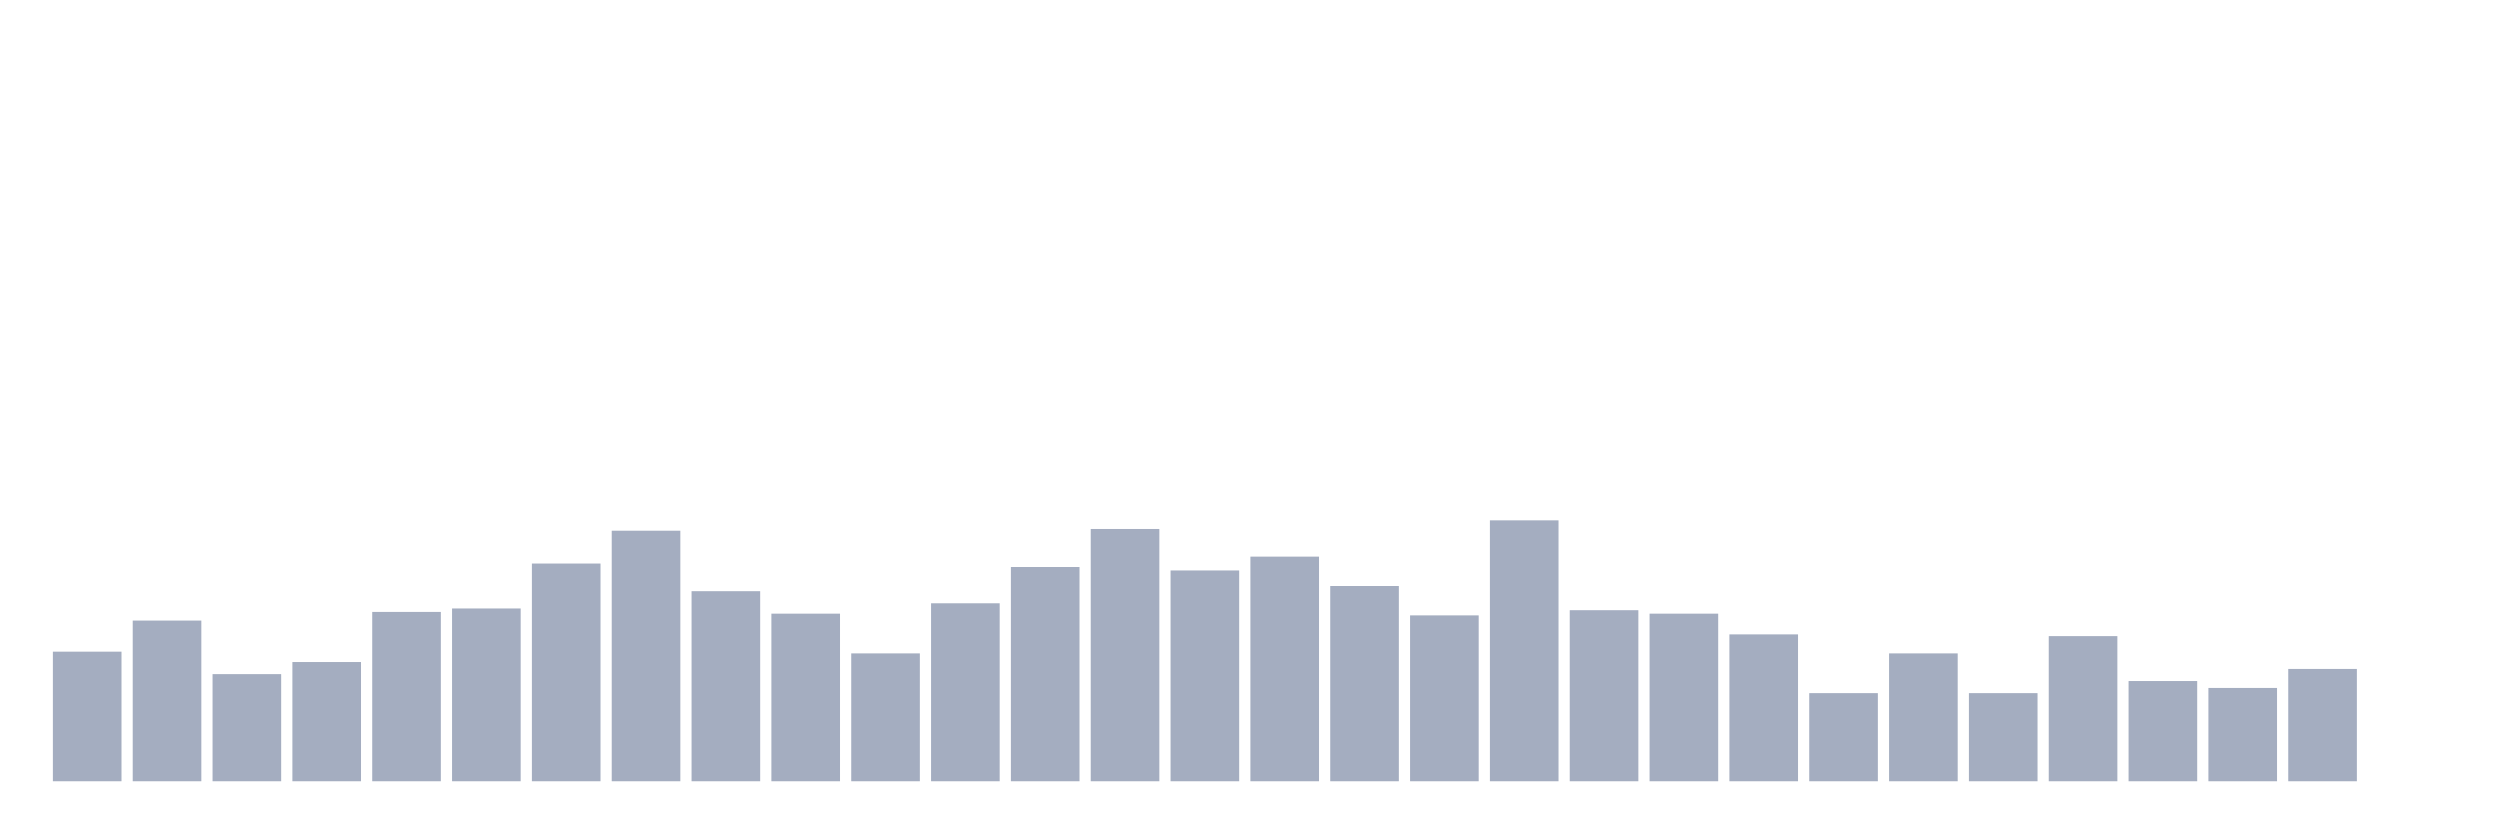 <svg xmlns="http://www.w3.org/2000/svg" viewBox="0 0 480 160"><g transform="translate(10,10)"><rect class="bar" x="0.153" width="13.175" y="115.118" height="24.882" fill="rgb(164,173,192)"></rect><rect class="bar" x="15.482" width="13.175" y="109.147" height="30.853" fill="rgb(164,173,192)"></rect><rect class="bar" x="30.81" width="13.175" y="119.431" height="20.569" fill="rgb(164,173,192)"></rect><rect class="bar" x="46.138" width="13.175" y="117.109" height="22.891" fill="rgb(164,173,192)"></rect><rect class="bar" x="61.466" width="13.175" y="107.488" height="32.512" fill="rgb(164,173,192)"></rect><rect class="bar" x="76.794" width="13.175" y="106.825" height="33.175" fill="rgb(164,173,192)"></rect><rect class="bar" x="92.123" width="13.175" y="98.199" height="41.801" fill="rgb(164,173,192)"></rect><rect class="bar" x="107.451" width="13.175" y="91.896" height="48.104" fill="rgb(164,173,192)"></rect><rect class="bar" x="122.779" width="13.175" y="103.507" height="36.493" fill="rgb(164,173,192)"></rect><rect class="bar" x="138.107" width="13.175" y="107.82" height="32.18" fill="rgb(164,173,192)"></rect><rect class="bar" x="153.436" width="13.175" y="115.45" height="24.55" fill="rgb(164,173,192)"></rect><rect class="bar" x="168.764" width="13.175" y="105.829" height="34.171" fill="rgb(164,173,192)"></rect><rect class="bar" x="184.092" width="13.175" y="98.863" height="41.137" fill="rgb(164,173,192)"></rect><rect class="bar" x="199.42" width="13.175" y="91.564" height="48.436" fill="rgb(164,173,192)"></rect><rect class="bar" x="214.748" width="13.175" y="99.526" height="40.474" fill="rgb(164,173,192)"></rect><rect class="bar" x="230.077" width="13.175" y="96.872" height="43.128" fill="rgb(164,173,192)"></rect><rect class="bar" x="245.405" width="13.175" y="102.512" height="37.488" fill="rgb(164,173,192)"></rect><rect class="bar" x="260.733" width="13.175" y="108.152" height="31.848" fill="rgb(164,173,192)"></rect><rect class="bar" x="276.061" width="13.175" y="89.905" height="50.095" fill="rgb(164,173,192)"></rect><rect class="bar" x="291.39" width="13.175" y="107.156" height="32.844" fill="rgb(164,173,192)"></rect><rect class="bar" x="306.718" width="13.175" y="107.82" height="32.18" fill="rgb(164,173,192)"></rect><rect class="bar" x="322.046" width="13.175" y="111.801" height="28.199" fill="rgb(164,173,192)"></rect><rect class="bar" x="337.374" width="13.175" y="123.081" height="16.919" fill="rgb(164,173,192)"></rect><rect class="bar" x="352.702" width="13.175" y="115.45" height="24.55" fill="rgb(164,173,192)"></rect><rect class="bar" x="368.031" width="13.175" y="123.081" height="16.919" fill="rgb(164,173,192)"></rect><rect class="bar" x="383.359" width="13.175" y="112.133" height="27.867" fill="rgb(164,173,192)"></rect><rect class="bar" x="398.687" width="13.175" y="120.758" height="19.242" fill="rgb(164,173,192)"></rect><rect class="bar" x="414.015" width="13.175" y="122.085" height="17.915" fill="rgb(164,173,192)"></rect><rect class="bar" x="429.344" width="13.175" y="118.436" height="21.564" fill="rgb(164,173,192)"></rect><rect class="bar" x="444.672" width="13.175" y="140" height="0" fill="rgb(164,173,192)"></rect></g></svg>